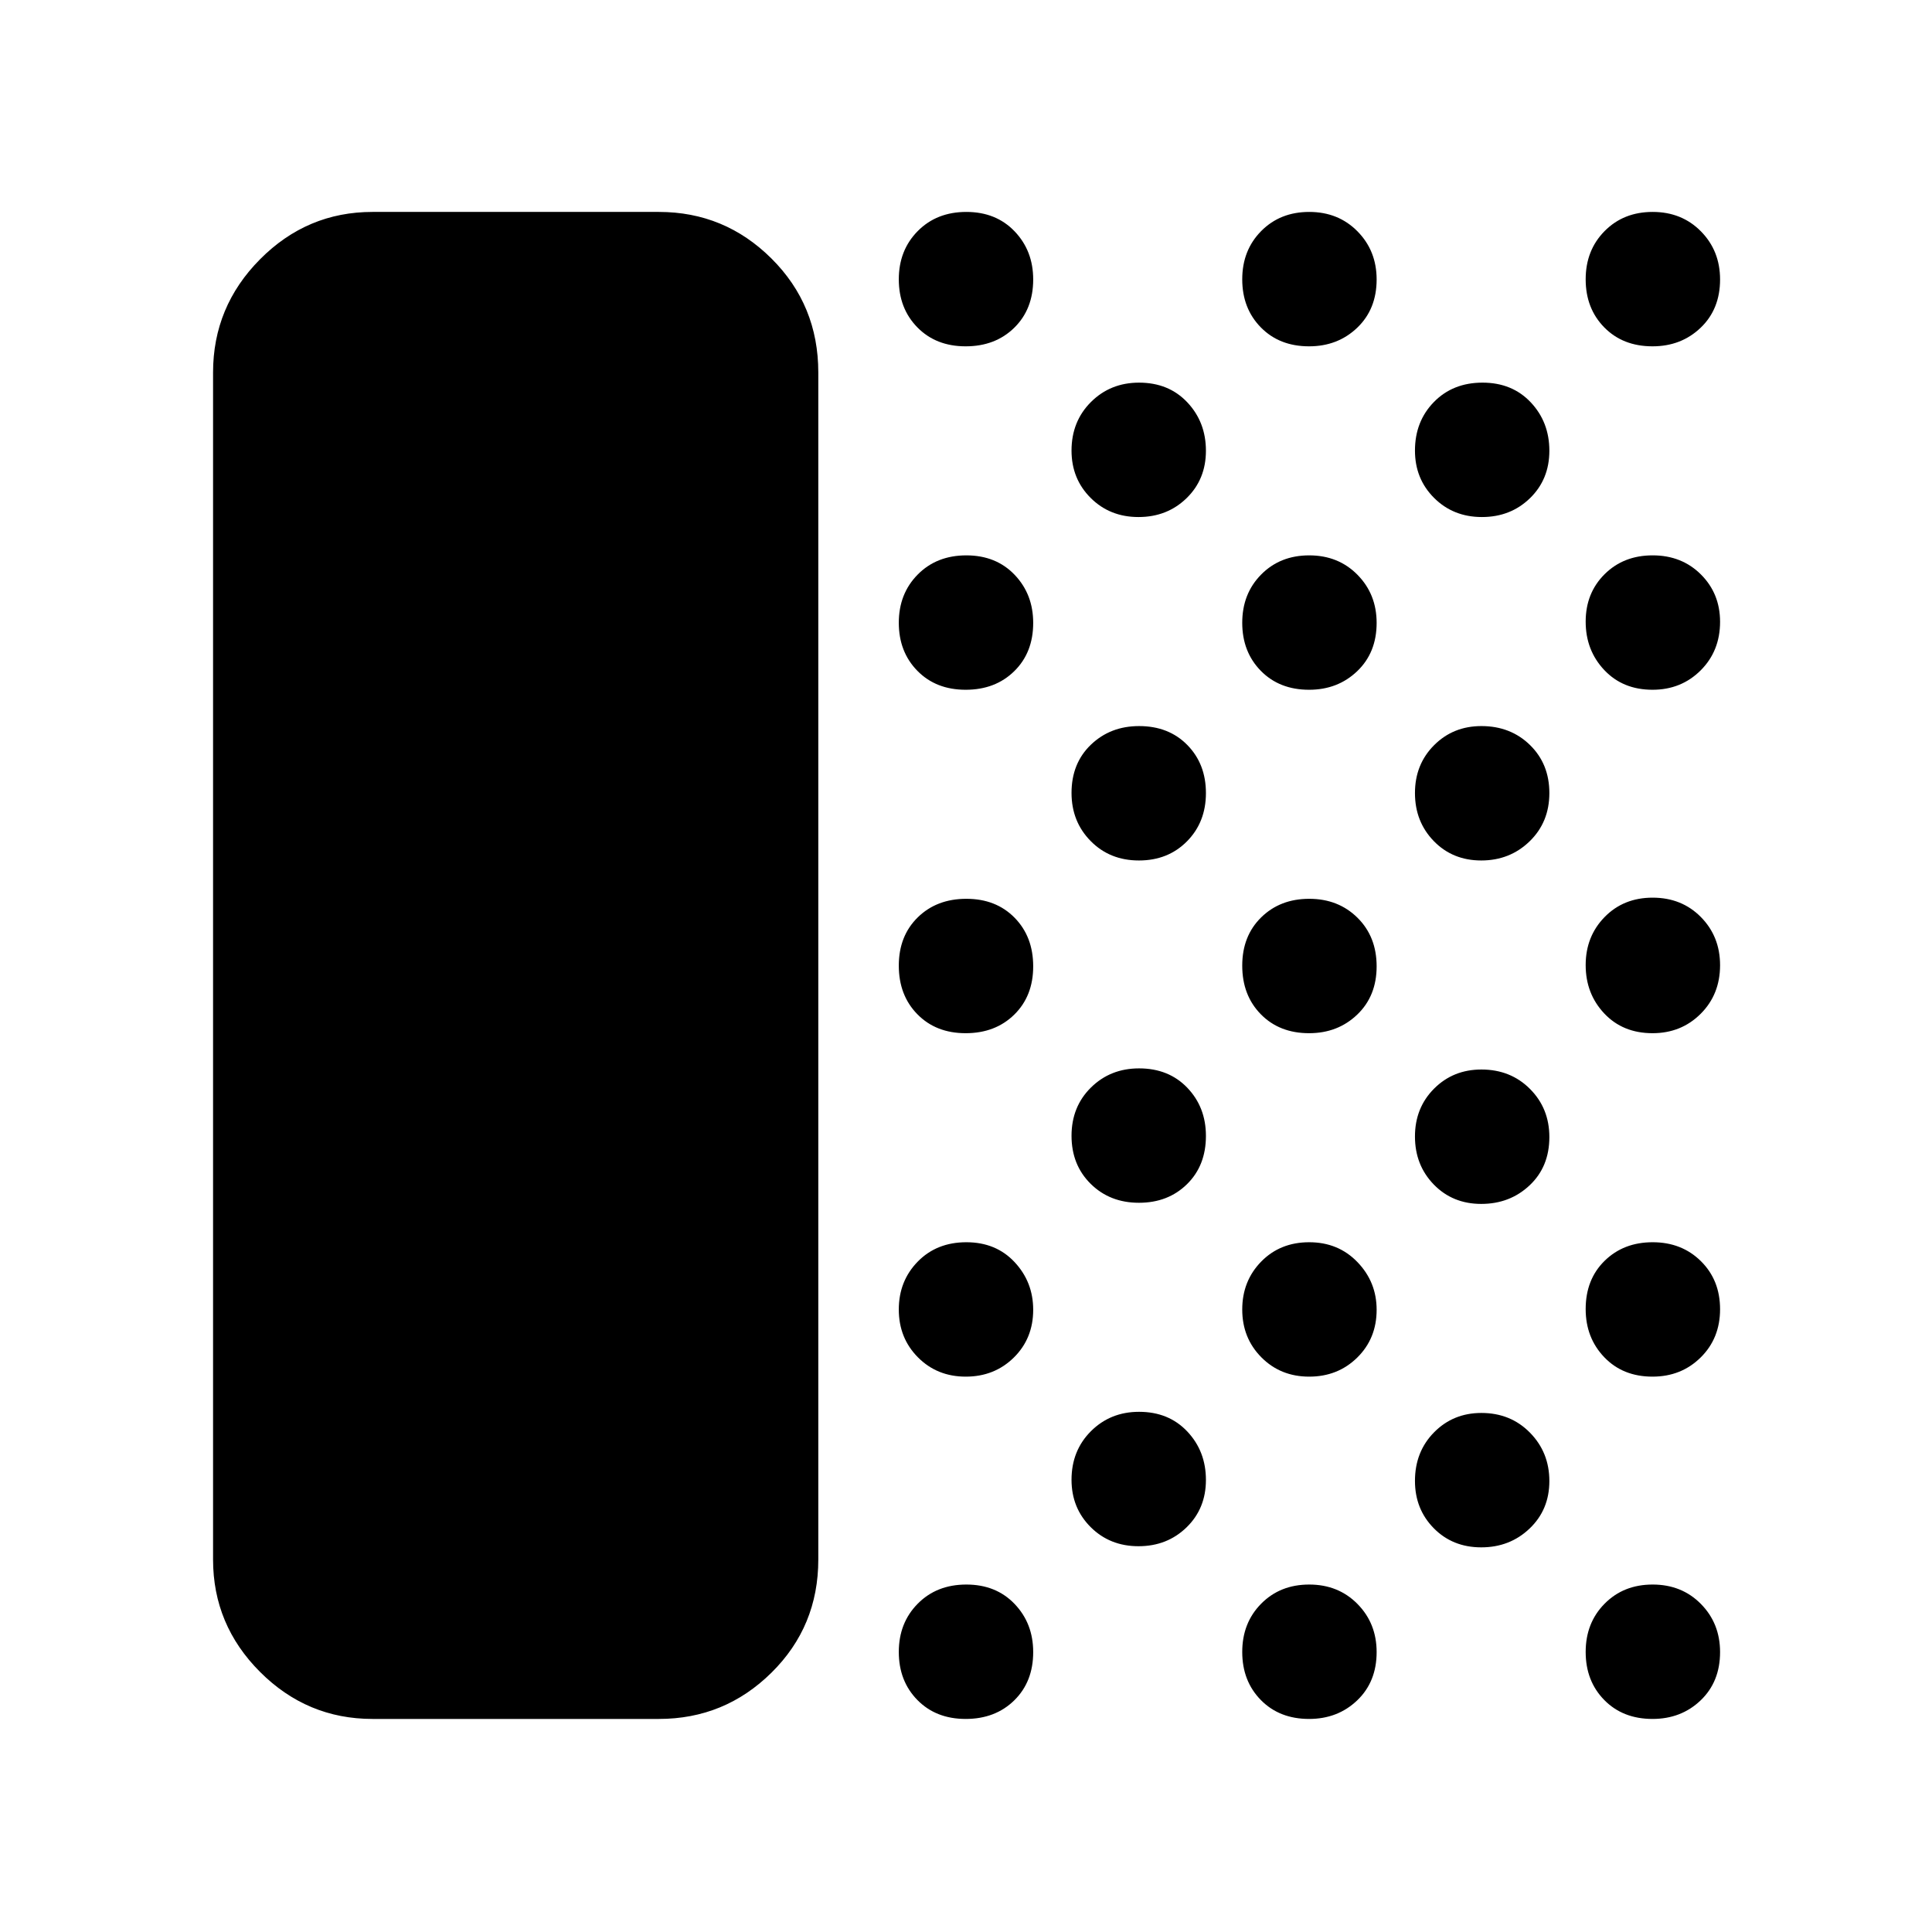 <svg xmlns="http://www.w3.org/2000/svg" height="48" viewBox="0 -960 960 960" width="48"><path d="M185.087-105.869q-32.507 0-55.862-23.356-23.356-23.355-23.356-55.862v-589.826q0-32.74 23.356-56.262 23.355-23.521 55.862-23.521H327.39q32.664 0 55.941 23.146 23.278 23.147 23.278 56.637v589.826q0 33.257-23.278 56.237-23.277 22.981-55.941 22.981H185.087Zm294.738 0q-14.747 0-23.982-9.41-9.234-9.41-9.234-23.874 0-14.464 9.41-23.981 9.41-9.518 24.156-9.518 14.747 0 23.982 9.651 9.234 9.65 9.234 23.916 0 14.747-9.41 23.981-9.41 9.235-24.156 9.235Zm.059-170.087q-14.241 0-23.758-9.588t-9.517-23.761q0-14.173 9.41-23.804 9.41-9.63 24.156-9.63 14.747 0 23.982 9.884 9.234 9.883 9.234 23.673 0 14.27-9.633 23.748-9.633 9.478-23.874 9.478Zm-.059-170.653q-14.747 0-23.982-9.41-9.234-9.41-9.234-24.156 0-14.747 9.41-23.982 9.41-9.234 24.156-9.234 14.747 0 23.982 9.41 9.234 9.41 9.234 24.156 0 14.747-9.41 23.982-9.41 9.234-24.156 9.234Zm0-170.652q-14.747 0-23.982-9.41-9.234-9.411-9.234-23.874 0-14.464 9.41-23.981 9.41-9.518 24.156-9.518 14.747 0 23.982 9.651 9.234 9.65 9.234 23.916 0 14.746-9.41 23.981-9.41 9.235-24.156 9.235Zm0-170.652q-14.747 0-23.982-9.411-9.234-9.41-9.234-23.874 0-14.463 9.41-23.981 9.41-9.517 24.156-9.517 14.747 0 23.982 9.65 9.234 9.651 9.234 23.916 0 14.747-9.41 23.982t-24.156 9.235Zm85.885 596.218q-14.24 0-23.758-9.491-9.517-9.491-9.517-23.521 0-14.51 9.65-24.141 9.651-9.63 23.917-9.63 14.746 0 23.981 9.806 9.235 9.806 9.235 24.034 0 14.227-9.634 23.585-9.633 9.358-23.874 9.358Zm.223-170.653q-14.463 0-23.981-9.41-9.517-9.41-9.517-23.874 0-14.464 9.65-23.981 9.651-9.517 23.917-9.517 14.746 0 23.981 9.65 9.235 9.651 9.235 23.916 0 14.747-9.411 23.982-9.41 9.234-23.874 9.234Zm0-170.087q-14.463 0-23.981-9.65-9.517-9.651-9.517-23.917 0-14.746 9.65-23.981 9.651-9.235 23.917-9.235 14.746 0 23.981 9.411 9.235 9.41 9.235 23.874 0 14.463-9.411 23.981-9.41 9.517-23.874 9.517Zm-.223-170.652q-14.24 0-23.758-9.491-9.517-9.491-9.517-23.521 0-14.51 9.65-24.141 9.651-9.63 23.917-9.63 14.746 0 23.981 9.806 9.235 9.806 9.235 24.033 0 14.228-9.634 23.586-9.633 9.358-23.874 9.358Zm84.767 597.218q-14.746 0-23.981-9.41-9.235-9.41-9.235-23.874 0-14.464 9.41-23.981 9.411-9.518 23.874-9.518 14.464 0 23.981 9.651 9.518 9.65 9.518 23.916 0 14.747-9.651 23.981-9.65 9.235-23.916 9.235Zm.06-170.087q-14.241 0-23.759-9.588-9.517-9.588-9.517-23.761t9.41-23.804q9.411-9.63 23.874-9.63 14.464 0 23.981 9.884 9.518 9.883 9.518 23.673 0 14.27-9.633 23.748-9.634 9.478-23.874 9.478Zm-.06-170.653q-14.746 0-23.981-9.41-9.235-9.41-9.235-24.156 0-14.747 9.41-23.982 9.411-9.234 23.874-9.234 14.464 0 23.981 9.41 9.518 9.41 9.518 24.156 0 14.747-9.651 23.982-9.65 9.234-23.916 9.234Zm0-170.652q-14.746 0-23.981-9.41-9.235-9.411-9.235-23.874 0-14.464 9.41-23.981 9.411-9.518 23.874-9.518 14.464 0 23.981 9.651 9.518 9.65 9.518 23.916 0 14.746-9.651 23.981-9.65 9.235-23.916 9.235Zm0-170.652q-14.746 0-23.981-9.411-9.235-9.41-9.235-23.874 0-14.463 9.41-23.981 9.411-9.517 23.874-9.517 14.464 0 23.981 9.65 9.518 9.651 9.518 23.916 0 14.747-9.651 23.982-9.65 9.235-23.916 9.235Zm85.554 596.783q-14.228 0-23.586-9.491-9.358-9.49-9.358-23.52 0-14.511 9.491-24.141 9.491-9.631 23.521-9.631 14.51 0 24.141 9.806 9.63 9.806 9.63 24.034t-9.806 23.585q-9.806 9.358-24.033 9.358Zm0-170.652q-14.228 0-23.586-9.634-9.358-9.633-9.358-23.874 0-14.24 9.491-23.758 9.491-9.517 23.521-9.517 14.51 0 24.141 9.65 9.63 9.651 9.63 23.917 0 14.746-9.806 23.981-9.806 9.235-24.033 9.235Zm0-170.653q-14.228 0-23.586-9.633-9.358-9.634-9.358-23.874 0-14.241 9.491-23.758 9.491-9.518 23.521-9.518 14.51 0 24.141 9.411 9.63 9.41 9.63 23.874 0 14.463-9.806 23.981-9.806 9.517-24.033 9.517Zm.332-170.652q-14.241 0-23.758-9.491-9.518-9.491-9.518-23.521 0-14.51 9.41-24.141 9.411-9.63 24.157-9.63 14.747 0 23.981 9.806 9.235 9.806 9.235 24.033 0 14.228-9.633 23.586-9.634 9.358-23.874 9.358Zm84.767 597.218q-14.747 0-23.982-9.41t-9.235-23.874q0-14.464 9.411-23.981 9.41-9.518 23.874-9.518 14.463 0 23.981 9.651 9.517 9.65 9.517 23.916 0 14.747-9.65 23.981-9.651 9.235-23.916 9.235Zm0-170.087q-14.747 0-23.982-9.651-9.235-9.65-9.235-23.916 0-14.746 9.411-23.981 9.41-9.235 23.874-9.235 14.463 0 23.981 9.41 9.517 9.411 9.517 23.874 0 14.464-9.65 23.981-9.651 9.518-23.916 9.518Zm0-170.653q-14.747 0-23.982-9.805-9.235-9.806-9.235-24.044 0-14.238 9.411-23.868 9.41-9.631 23.874-9.631 14.463 0 23.981 9.651 9.517 9.65 9.517 23.916 0 14.52-9.65 24.151-9.651 9.63-23.916 9.63Zm0-170.652q-14.747 0-23.982-9.806t-9.235-24.034q0-14.227 9.411-23.585 9.41-9.358 23.874-9.358 14.463 0 23.981 9.491 9.517 9.491 9.517 23.521 0 14.51-9.65 24.141-9.651 9.63-23.916 9.63Zm0-170.652q-14.747 0-23.982-9.411-9.235-9.41-9.235-23.874 0-14.463 9.411-23.981 9.41-9.517 23.874-9.517 14.463 0 23.981 9.65 9.517 9.651 9.517 23.916 0 14.747-9.65 23.982-9.651 9.235-23.916 9.235Z"/></svg>